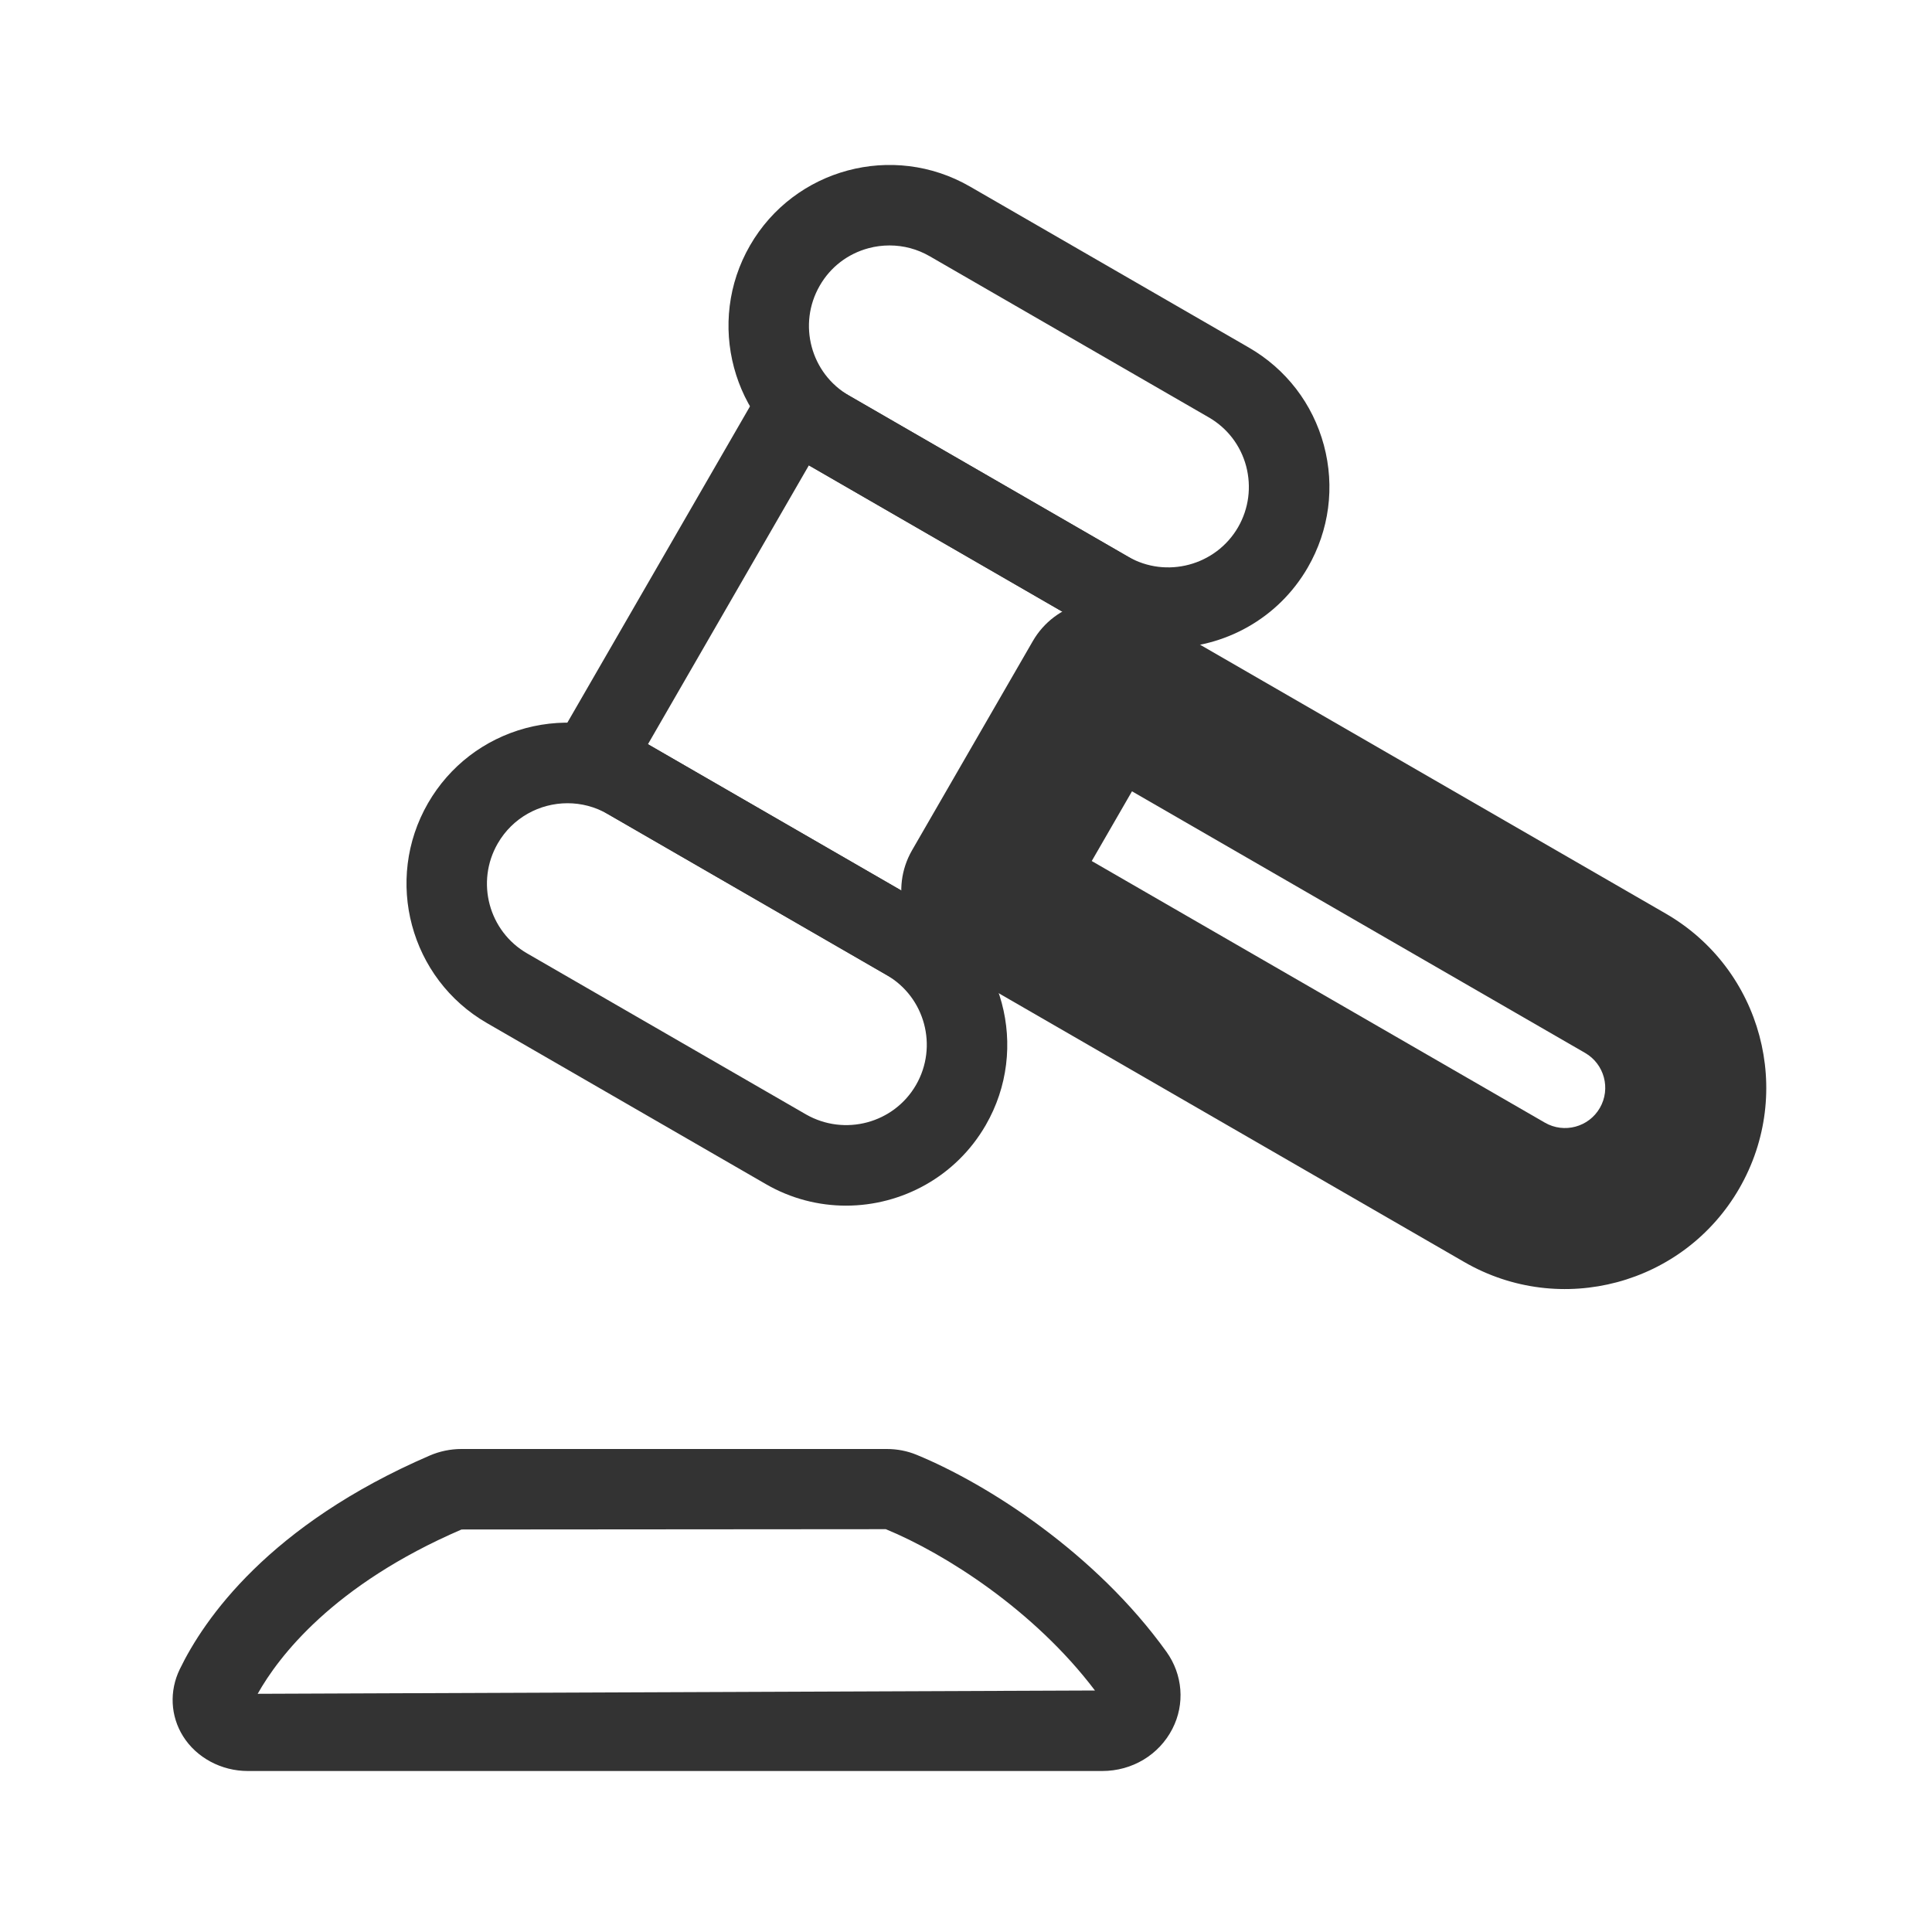 <?xml version="1.0" encoding="iso-8859-1"?>
<svg version="1.1" id="&#x56FE;&#x5C42;_1" xmlns="http://www.w3.org/2000/svg" xmlns:xlink="http://www.w3.org/1999/xlink" x="0px"
	 y="0px" viewBox="0 0 24 24" style="enable-background:new 0 0 24 24;" xml:space="preserve">
<path style="fill:#333333;" d="M13.693,22H3.078c-0.329,0-0.638-0.166-0.804-0.432c-0.157-0.251-0.172-0.562-0.041-0.832
	c0.3-0.62,1.104-1.791,3.106-2.655C5.462,18.028,5.597,18,5.731,18h5.285c0.129,0,0.254,0.024,0.37,0.072
	c0.883,0.363,2.226,1.223,3.104,2.447c0.203,0.283,0.232,0.65,0.074,0.957C14.398,21.8,14.064,22,13.693,22z M5.733,19
	c-1.598,0.689-2.274,1.582-2.532,2.041L13.602,21c-0.755-0.998-1.861-1.7-2.598-2.004L5.733,19z"/>
<path style="fill:#333333;" d="M11.879,12.611l-5.197-3l3-5.196l5.196,3L11.879,12.611z M8.049,9.245l3.464,2l2-3.464l-3.465-2
	L8.049,9.245z"/>
<path style="fill:#333333;" d="M13.696,8.464l0.5-0.866c-0.478-0.276-1.09-0.112-1.366,0.366L13.696,8.464z M12.196,11.062
	l-0.866-0.5c-0.276,0.478-0.112,1.09,0.366,1.366L12.196,11.062z M13.196,9.33l6.495,3.75l1-1.732l-6.495-3.75L13.196,9.33z
	 M19.191,13.946l-6.495-3.75l-1,1.732l6.495,3.75L19.191,13.946z M13.062,11.562l1.5-2.598l-1.732-1l-1.5,2.598L13.062,11.562z
	 M19.874,13.763c-0.138,0.239-0.444,0.321-0.683,0.183l-1,1.732c1.196,0.69,2.725,0.281,3.415-0.915L19.874,13.763z M19.691,13.08
	c0.239,0.138,0.321,0.444,0.183,0.683l1.732,1c0.69-1.196,0.281-2.725-0.915-3.415L19.691,13.08z"/>
<path style="fill:#333333;" d="M14.51,8.049c-0.339,0-0.683-0.086-0.997-0.268l-3.464-2C9.094,5.23,8.766,4.004,9.317,3.049
	c0.551-0.955,1.775-1.284,2.732-0.732l3.464,2c0.463,0.267,0.794,0.698,0.933,1.214c0.138,0.516,0.067,1.055-0.2,1.518
	C15.876,7.69,15.202,8.049,14.51,8.049z M11.05,3.049c-0.087,0-0.174,0.011-0.26,0.034c-0.258,0.069-0.474,0.234-0.607,0.466
	c-0.276,0.478-0.112,1.091,0.366,1.366l3.464,2c0.476,0.275,1.091,0.111,1.367-0.366c0.133-0.231,0.168-0.5,0.1-0.759
	c-0.069-0.258-0.235-0.474-0.467-0.607l-3.464-2C11.395,3.094,11.224,3.049,11.05,3.049z"/>
<path style="fill:#333333;" d="M10.51,14.977c-0.339,0-0.683-0.086-0.997-0.268l-3.464-2c-0.955-0.551-1.283-1.776-0.732-2.732
	c0.267-0.462,0.698-0.793,1.214-0.932c0.516-0.137,1.056-0.066,1.518,0.2l3.464,2c0.955,0.552,1.284,1.777,0.732,2.732
	C11.875,14.618,11.201,14.977,10.51,14.977z M7.05,9.978c-0.346,0-0.682,0.179-0.867,0.5c-0.276,0.478-0.112,1.091,0.366,1.366
	l3.464,2c0.479,0.273,1.09,0.111,1.366-0.366c0.276-0.478,0.112-1.091-0.366-1.366l-3.464-2C7.392,10.021,7.22,9.978,7.05,9.978z"/>
</svg>






